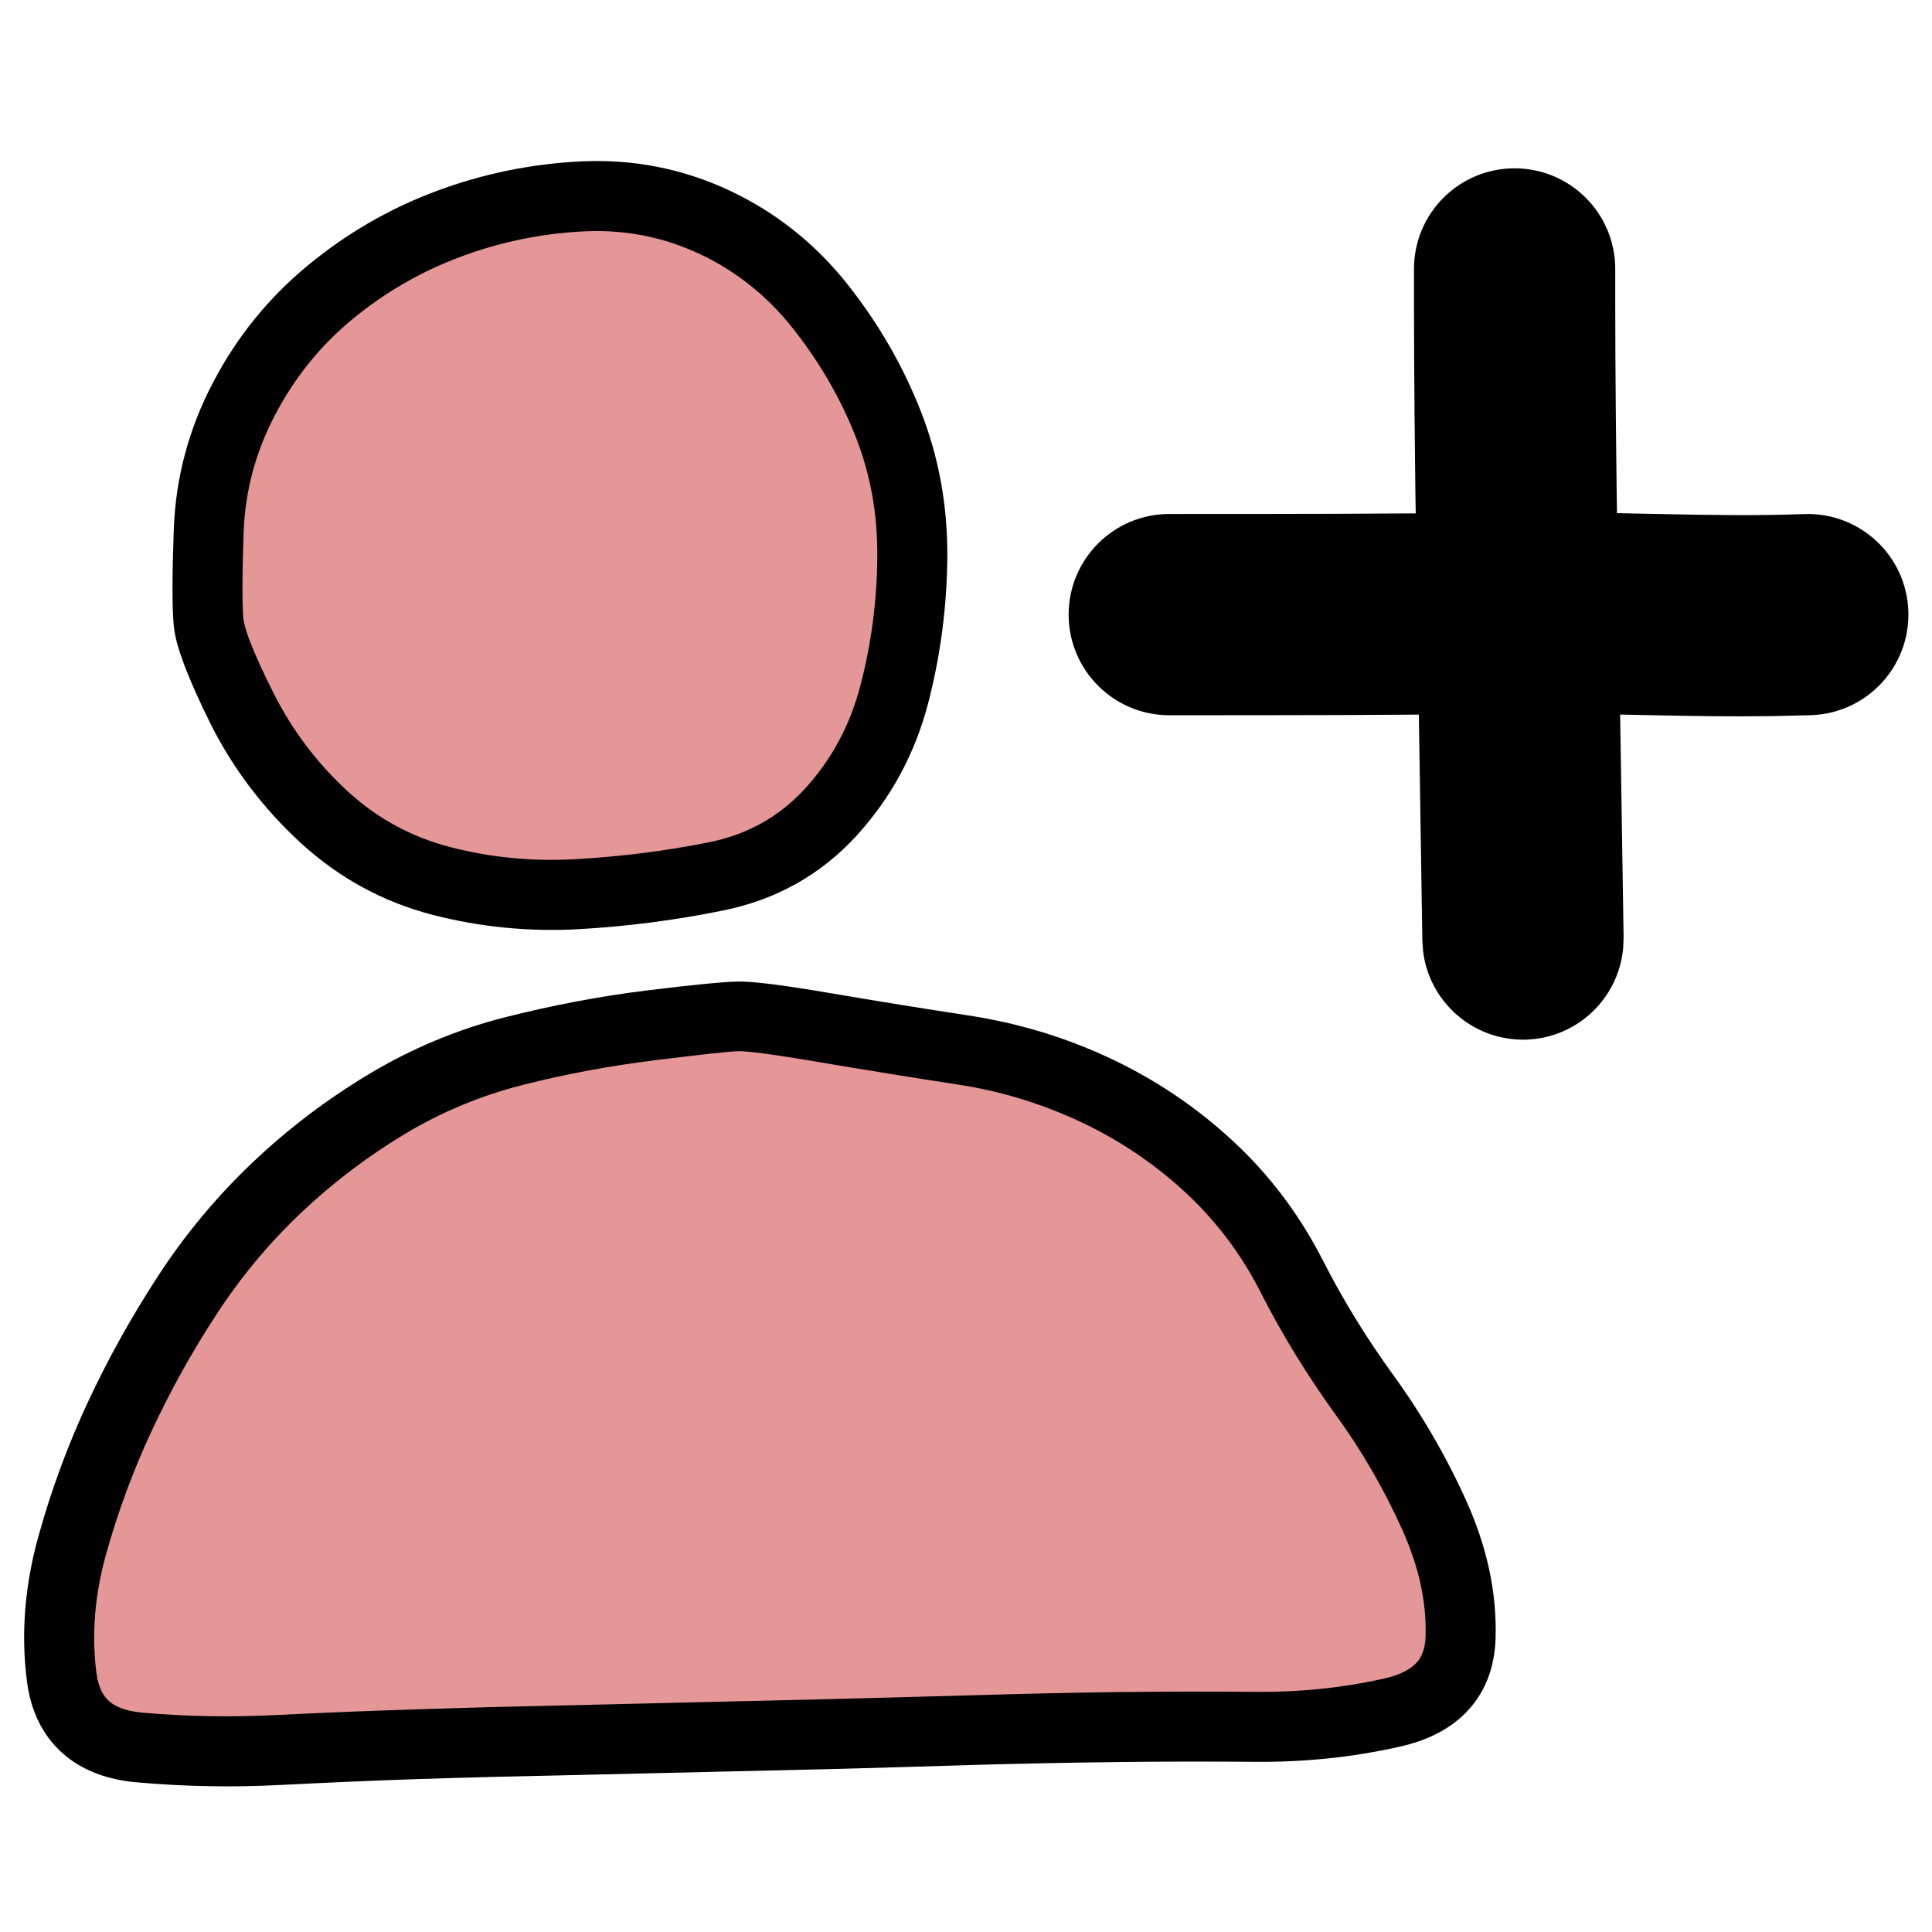 <svg width="24" height="24" viewBox="0 0 24 24" fill="none" xmlns="http://www.w3.org/2000/svg">
<path d="M7.502 12.796C8.156 12.676 8.683 12.645 8.948 12.63C10.15 12.56 11.342 13.05 12.536 13.146C12.857 13.172 12.922 13.185 13.047 13.238C13.358 13.37 13.596 13.504 13.758 13.579C13.99 13.687 14.32 13.84 14.665 14.087C14.841 14.212 15.008 14.348 15.115 14.448C15.277 14.6 15.494 14.859 15.743 15.207C15.843 15.347 15.888 15.423 16.01 15.694C16.132 15.966 16.326 16.419 16.529 16.771C16.731 17.123 16.937 17.367 17.093 17.559C17.25 17.752 17.354 17.89 17.452 18.025C17.641 18.286 17.848 18.583 17.969 18.941C18.081 19.275 18.171 19.523 18.169 19.694C18.163 20.039 18.546 20.419 18.524 20.657C18.505 20.877 18.003 21.191 17.72 21.315C17.546 21.392 17.375 21.452 17.103 21.456C16.896 21.458 16.558 21.452 16.215 21.476C15.871 21.499 15.533 21.551 15.245 21.537C14.871 21.52 14.528 21.347 14.151 21.394C13.983 21.415 13.741 21.455 12.027 21.503C10.313 21.55 7.222 21.603 5.507 21.652C3.792 21.701 3.464 21.756 3.179 21.765C2.599 21.782 1.101 21.914 0.713 21.526C0.298 21.111 0.678 19.946 0.842 19.409C0.92 19.152 1.042 18.687 1.069 18.529C1.079 18.473 1.185 18.231 1.303 17.828C1.399 17.504 1.442 17.327 1.574 17.166C1.687 17.027 1.893 16.786 2.093 16.496C2.292 16.206 2.48 15.879 2.575 15.704C2.682 15.509 2.702 15.454 2.879 15.27C3.034 15.11 3.319 14.829 3.468 14.672C3.638 14.493 3.748 14.371 4.204 14.057C4.424 13.905 4.759 13.665 4.946 13.54C5.165 13.393 5.231 13.36 5.674 13.237C6.084 13.124 6.848 12.916 7.502 12.796Z" fill="#E59697"/>
<path d="M9.16 12.193C9.359 12.188 9.765 12.244 10.32 12.338C10.888 12.435 11.458 12.527 12.027 12.614C12.64 12.707 13.229 12.883 13.789 13.146C14.352 13.41 14.862 13.753 15.316 14.174C15.776 14.6 16.148 15.097 16.434 15.658C16.685 16.152 16.976 16.623 17.302 17.073C17.659 17.564 17.963 18.087 18.212 18.638C18.472 19.213 18.598 19.79 18.578 20.362C18.567 20.693 18.463 21 18.239 21.244C18.02 21.483 17.719 21.624 17.387 21.698C16.802 21.83 16.203 21.891 15.595 21.886C15.023 21.881 14.451 21.882 13.878 21.889C13.304 21.896 12.727 21.907 12.15 21.923C11.572 21.94 10.991 21.959 10.412 21.974L6.937 22.055C6.359 22.067 5.779 22.081 5.202 22.1C4.626 22.119 4.05 22.145 3.475 22.174C2.877 22.205 2.282 22.193 1.689 22.14C1.34 22.108 1.017 21.997 0.767 21.77C0.513 21.539 0.379 21.231 0.335 20.888C0.258 20.294 0.308 19.691 0.478 19.082C0.639 18.502 0.846 17.941 1.099 17.402C1.35 16.865 1.641 16.345 1.968 15.844C2.302 15.333 2.69 14.866 3.132 14.446C3.574 14.025 4.058 13.659 4.578 13.346C5.108 13.028 5.673 12.79 6.274 12.637C6.853 12.49 7.441 12.377 8.033 12.304C8.599 12.234 8.985 12.197 9.16 12.193ZM9.18 13.058C9.058 13.061 8.722 13.098 8.142 13.17C7.585 13.239 7.032 13.34 6.488 13.479C5.969 13.611 5.481 13.815 5.025 14.089C4.56 14.369 4.128 14.697 3.732 15.073C3.338 15.448 2.992 15.864 2.694 16.32C2.389 16.786 2.12 17.27 1.887 17.769C1.655 18.264 1.465 18.779 1.316 19.313C1.176 19.819 1.137 20.306 1.197 20.776C1.222 20.964 1.283 21.068 1.351 21.129C1.421 21.193 1.546 21.255 1.768 21.275C2.319 21.324 2.873 21.333 3.431 21.305C4.011 21.275 4.593 21.253 5.175 21.234C5.755 21.215 6.336 21.199 6.916 21.187C7.495 21.175 8.075 21.159 8.654 21.146C9.232 21.132 9.811 21.12 10.389 21.105C10.967 21.089 11.547 21.075 12.126 21.058C12.707 21.041 13.288 21.027 13.867 21.02C14.447 21.013 15.027 21.012 15.605 21.017C16.147 21.022 16.679 20.967 17.197 20.851C17.415 20.802 17.533 20.724 17.598 20.654C17.657 20.588 17.703 20.494 17.709 20.331C17.723 19.913 17.63 19.47 17.417 18.997C17.193 18.501 16.922 18.029 16.6 17.585C16.247 17.099 15.931 16.586 15.659 16.051C15.42 15.581 15.109 15.168 14.726 14.813C14.337 14.453 13.901 14.16 13.419 13.934C12.934 13.707 12.426 13.553 11.896 13.472C11.321 13.384 10.747 13.291 10.175 13.194C9.59 13.094 9.277 13.056 9.18 13.058Z" fill="black"/>
<path d="M2.563 7.45C2.567 7.003 2.452 6.186 2.606 5.795C3.082 4.583 3.443 3.958 4.428 3.3C5.283 2.73 6.004 2.436 7.038 2.416C7.446 2.229 8.294 2.436 8.713 2.542C9.462 2.741 10.007 3.512 10.467 4.149C11.11 5.037 11.41 5.194 11.336 6.321C11.308 6.751 11.399 7.408 11.316 7.894C11.234 8.379 11.139 8.766 11.043 9.058C10.775 9.872 10.349 10.604 9.435 10.799C8.637 10.969 7.837 11.135 7.019 11.142C6.334 11.148 5.537 11.248 4.919 10.887C4.348 10.553 3.765 10.079 3.497 9.722C2.98 9.033 2.555 8.338 2.563 7.45Z" fill="#E59697"/>
<path d="M7.216 2.005C7.859 1.974 8.476 2.093 9.056 2.364C9.633 2.634 10.124 3.023 10.525 3.528C10.911 4.014 11.216 4.542 11.438 5.107C11.665 5.685 11.773 6.293 11.768 6.926C11.762 7.54 11.684 8.145 11.529 8.738C11.366 9.364 11.067 9.915 10.637 10.385C10.192 10.87 9.635 11.179 8.98 11.311C8.393 11.43 7.797 11.508 7.199 11.542C6.578 11.577 5.97 11.518 5.376 11.365C4.756 11.205 4.205 10.903 3.73 10.466C3.269 10.04 2.893 9.547 2.613 8.986C2.482 8.723 2.38 8.493 2.305 8.301C2.233 8.117 2.175 7.935 2.159 7.778C2.137 7.554 2.138 7.14 2.159 6.569C2.183 5.93 2.347 5.322 2.645 4.754C2.939 4.191 3.33 3.706 3.818 3.302C4.3 2.903 4.833 2.593 5.417 2.375C5.997 2.158 6.598 2.035 7.216 2.005ZM7.26 2.874C6.731 2.899 6.219 3.004 5.723 3.189C5.23 3.373 4.779 3.633 4.372 3.97C3.973 4.3 3.656 4.697 3.415 5.158C3.177 5.613 3.046 6.093 3.027 6.603C3.006 7.184 3.009 7.538 3.024 7.693C3.028 7.727 3.047 7.819 3.112 7.985C3.174 8.144 3.266 8.347 3.391 8.596C3.623 9.062 3.933 9.474 4.317 9.828C4.689 10.17 5.114 10.399 5.594 10.523C6.099 10.654 6.618 10.703 7.151 10.673C7.708 10.641 8.261 10.573 8.808 10.463C9.288 10.366 9.681 10.144 9.999 9.798C10.331 9.435 10.56 9.009 10.688 8.517C10.825 7.994 10.894 7.461 10.898 6.919C10.903 6.395 10.815 5.897 10.63 5.426C10.44 4.943 10.177 4.492 9.843 4.071C9.524 3.67 9.138 3.364 8.686 3.152C8.236 2.943 7.763 2.85 7.26 2.874Z" fill="black"/>
<path d="M18.638 6.366C19.307 6.356 19.97 6.372 20.592 6.385C21.224 6.398 21.821 6.408 22.411 6.386C23.101 6.361 23.681 6.899 23.706 7.589C23.731 8.279 23.192 8.859 22.502 8.884L22.003 8.896C21.505 8.903 21.015 8.895 20.54 8.885C19.897 8.872 19.288 8.856 18.675 8.866C17.381 8.885 15.947 8.885 14.525 8.885C13.835 8.885 13.275 8.325 13.275 7.635C13.275 6.945 13.835 6.385 14.525 6.385C15.952 6.385 17.366 6.385 18.638 6.366Z" fill="black"/>
<path d="M17.565 3.341C17.565 2.65 18.124 2.091 18.815 2.091C19.505 2.091 20.065 2.65 20.065 3.341C20.065 4.006 20.065 4.669 20.082 6.046L20.169 11.644L20.164 11.772C20.11 12.403 19.587 12.904 18.94 12.915C18.293 12.925 17.752 12.442 17.678 11.813L17.669 11.685L17.582 6.076C17.565 4.686 17.565 4.012 17.565 3.341Z" fill="black"/>
</svg>
